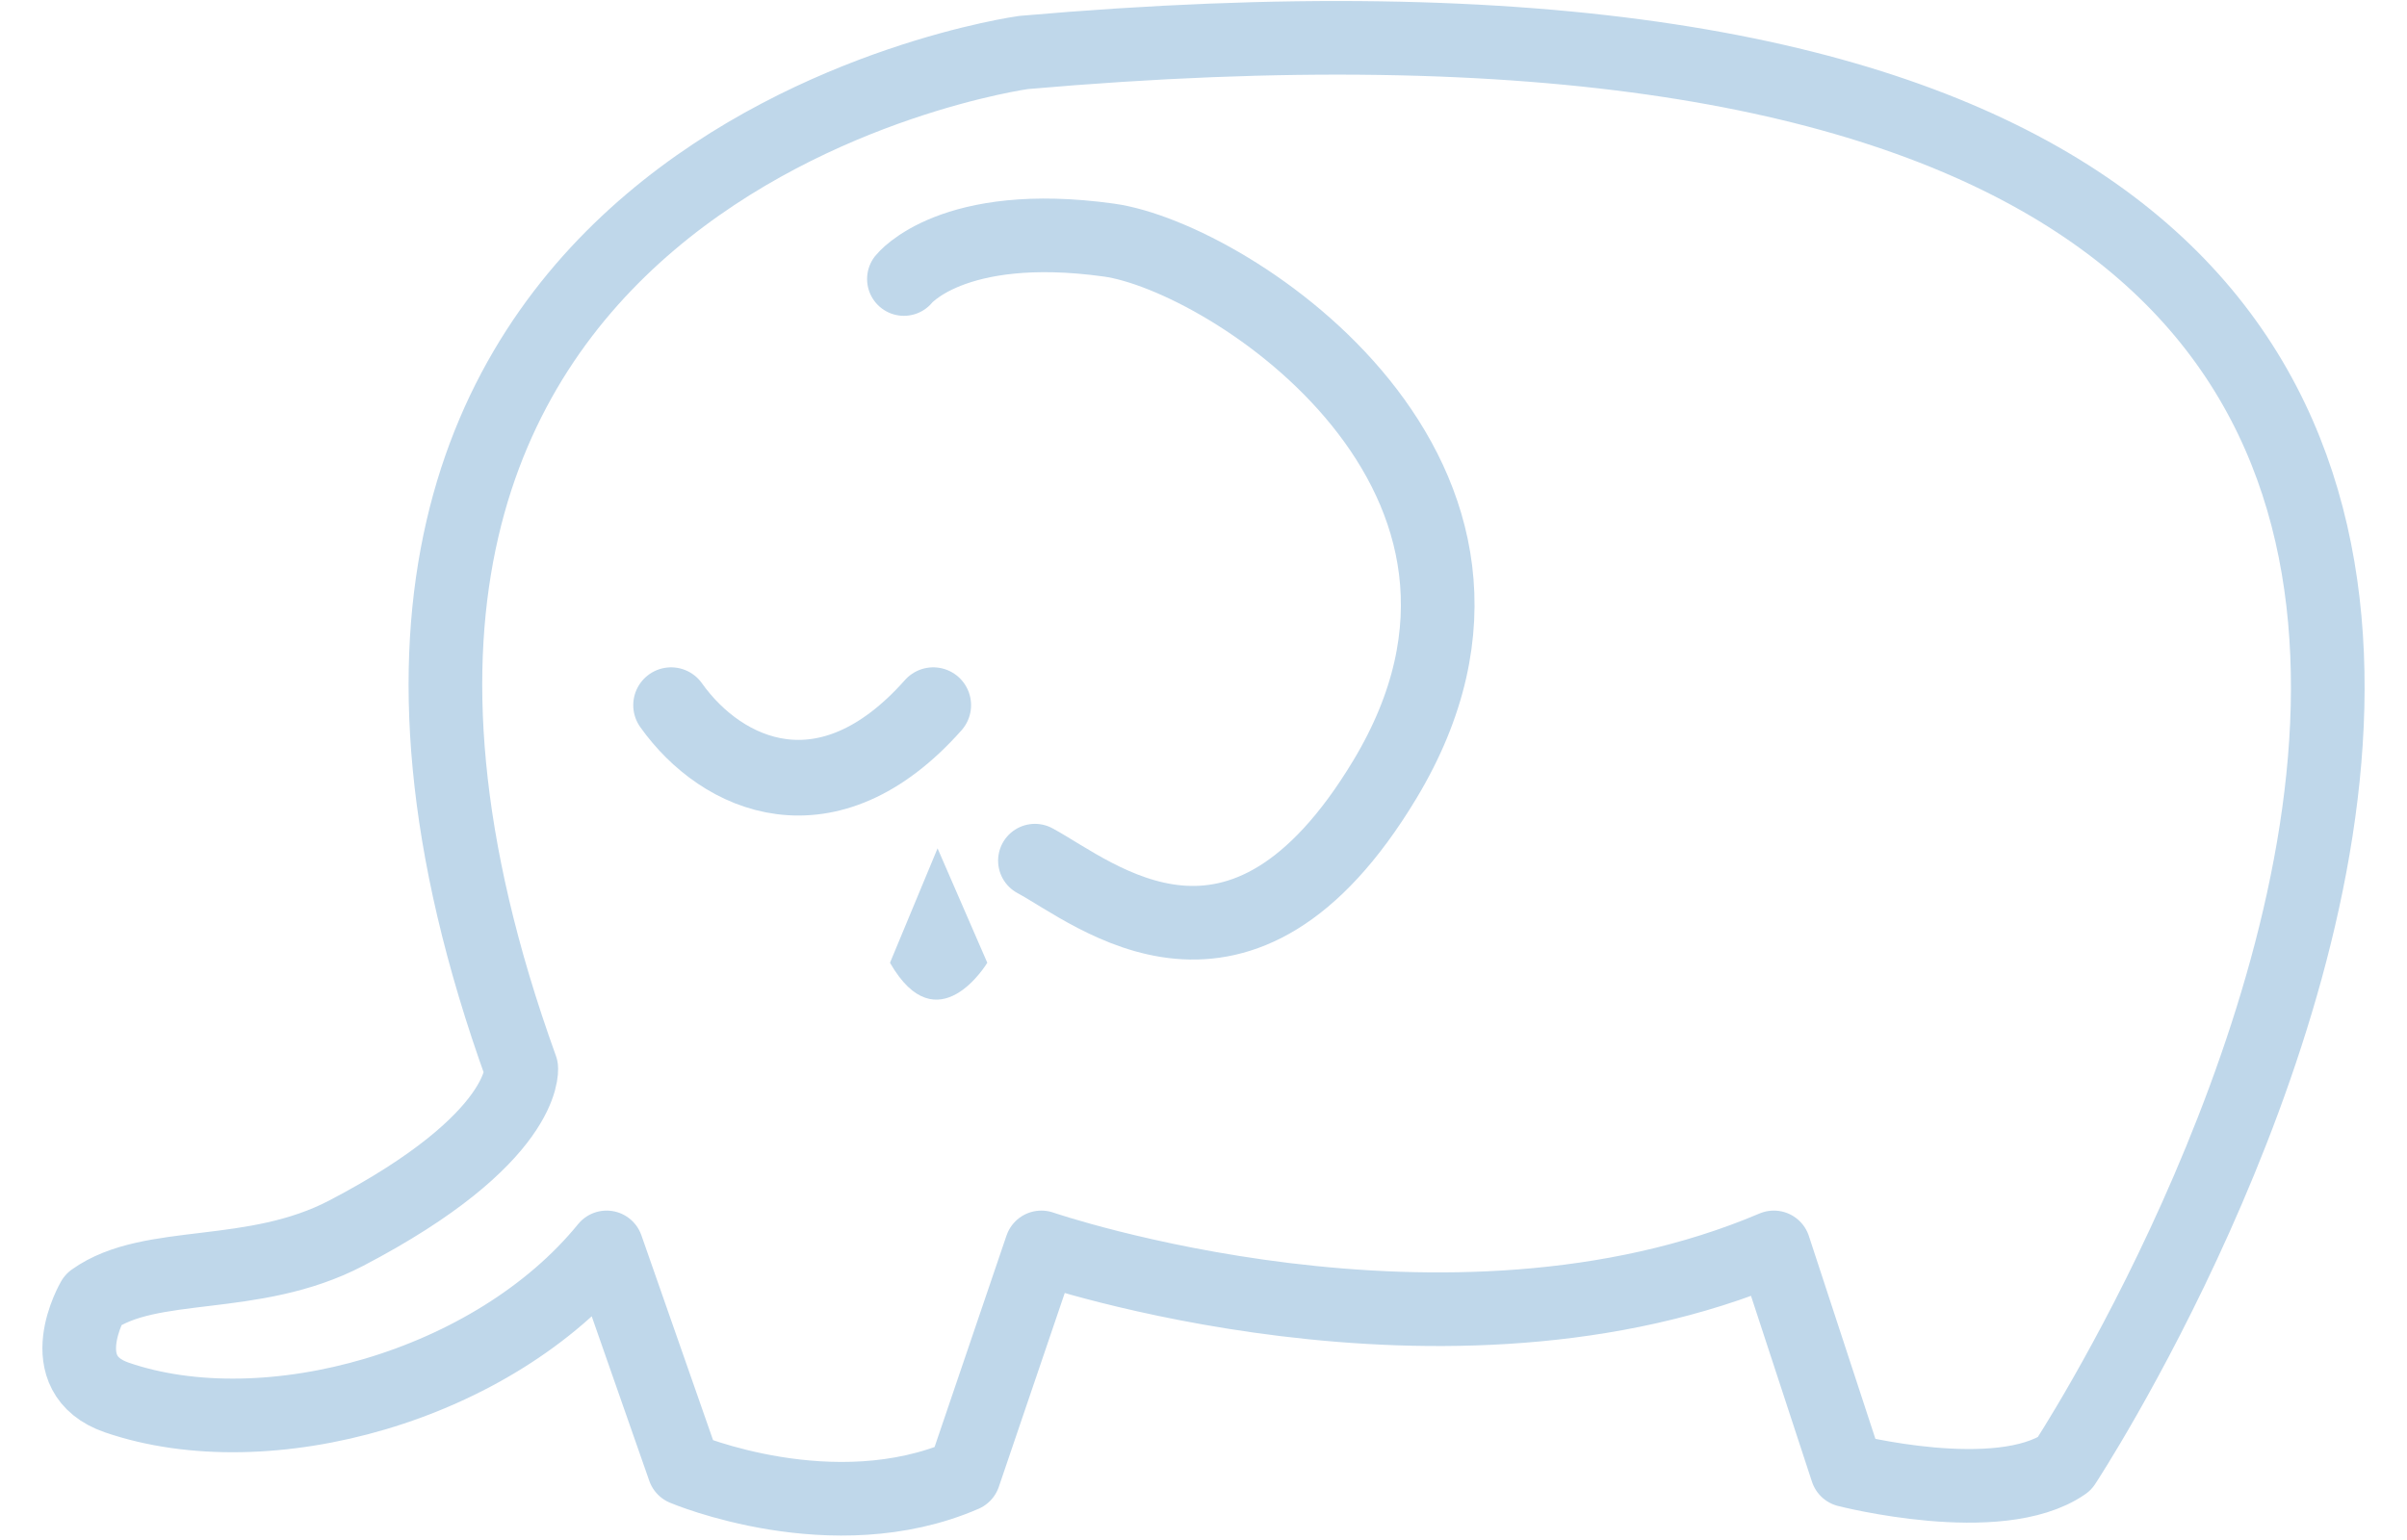 <svg width="50" height="32" viewBox="0 0 430 285" fill="none" xmlns="http://www.w3.org/2000/svg">
    <path d="M9.571 240.502C9.571 240.502 1.491 254.346 13.978 258.637C41.698 268.162 83.64 256.592 104.573 230.851L118.897 271.802C118.897 271.802 146.441 283.502 170.68 272.972L185.003 230.851C185.003 230.851 259.924 256.592 320.521 230.851L334.044 272.092C334.044 272.092 362.14 279.308 374.259 270.922C374.259 270.922 568.42 -24.214 181.698 9.716C181.698 9.716 28.551 30.776 88.781 197.701C88.781 197.701 90.002 210.665 56.397 228.216C39.116 237.241 20.221 232.898 9.571 240.502Z" stroke="#BFD7EA" stroke-width="13.625" stroke-miterlimit="10" stroke-linecap="round" stroke-linejoin="round"/>
    <path d="M116.5 130.5C125.934 143.783 145.5 152.5 165 130.5" stroke="#BFD7EA" stroke-width="14" stroke-linecap="round"/>
    <path d="M159.574 51.635C159.574 51.635 168.477 40.413 197.467 44.426C219.964 47.541 282.239 88.295 248.538 144.269C221.876 188.553 195.013 165.323 183.813 159.278" stroke="#BFD7EA" stroke-width="13.625" stroke-miterlimit="10" stroke-linecap="round" stroke-linejoin="round"/>
    <path d="M157 178.173L165.8 157L175 178.173C175 178.173 165.8 193.534 157 178.173Z" fill="#BFD7EA"/>
</svg>
